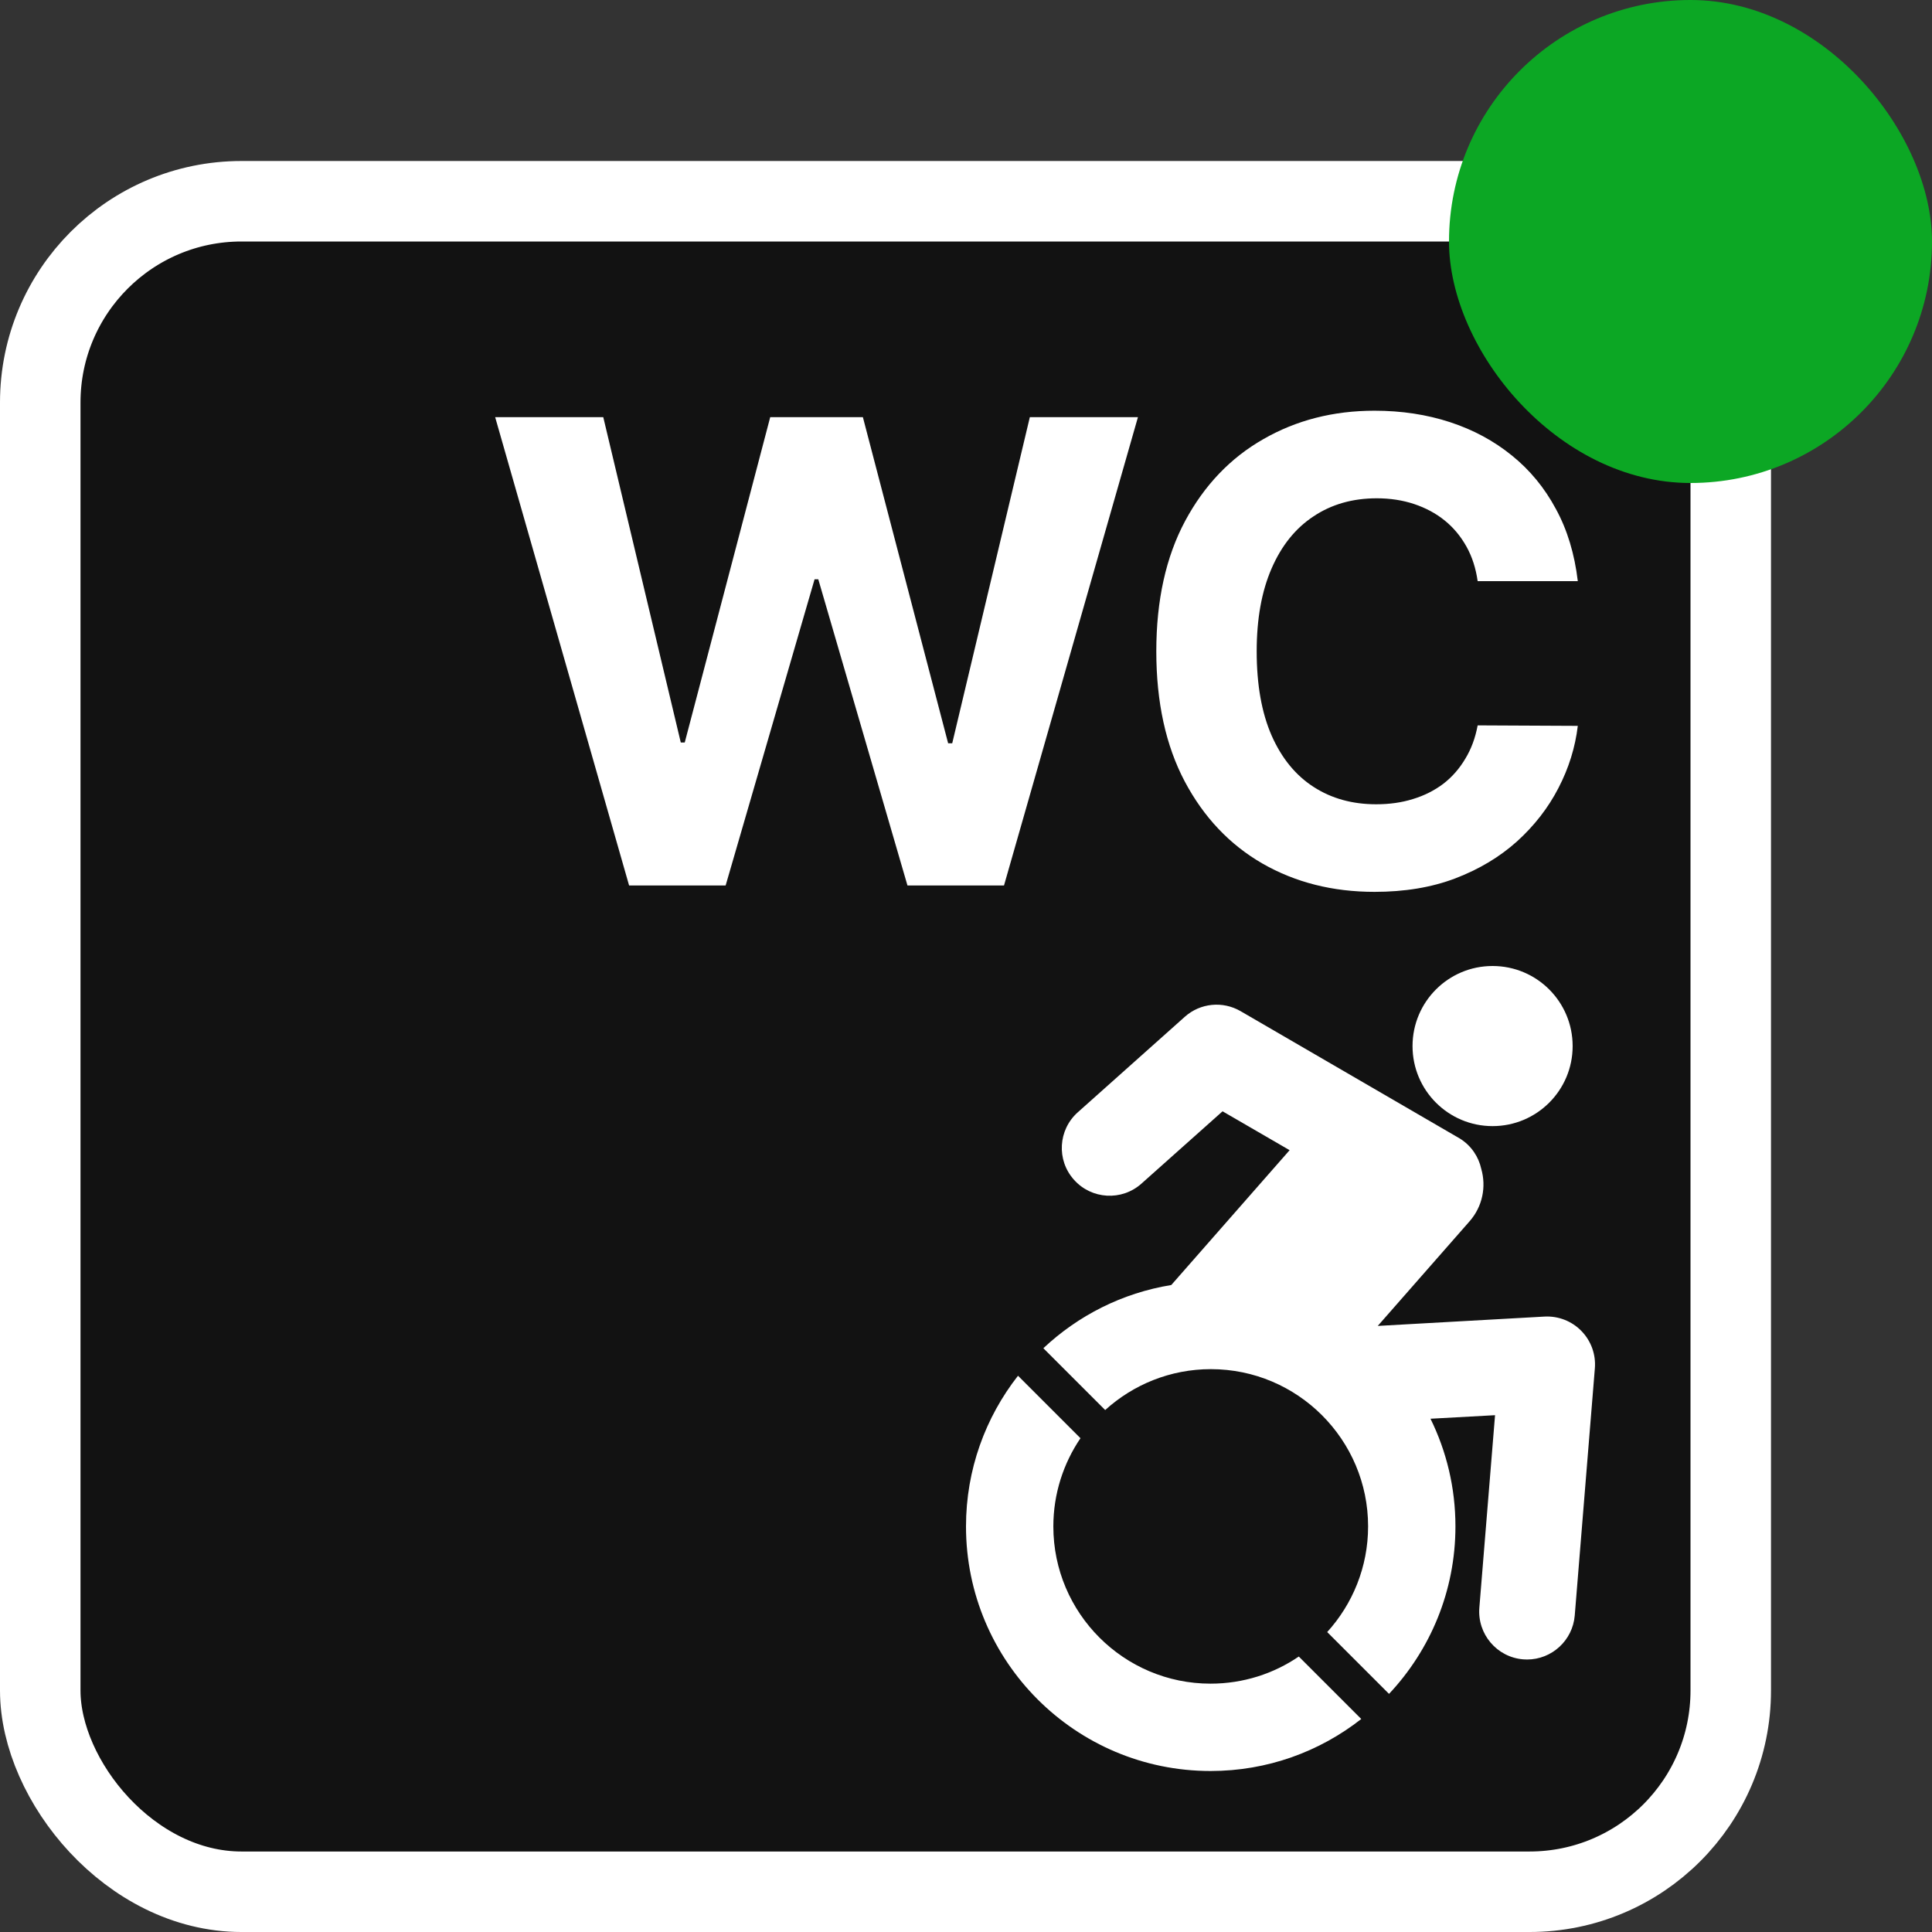 <svg width="24" height="24" viewBox="0 0 24 24" fill="none" xmlns="http://www.w3.org/2000/svg">
<rect x="0" y="0" width="24" height="24" fill="#333333" stroke="none"/>
<rect x="0.5" y="2.5" width="21" height="21" rx="2.5" fill="#121212" stroke="white"/>
<path d="M19.645 16.534C19.526 16.411 19.358 16.346 19.187 16.355L17.115 16.471L18.255 15.172C18.418 14.987 18.464 14.741 18.401 14.521C18.368 14.37 18.277 14.232 18.136 14.144C18.132 14.141 15.411 12.561 15.411 12.561C15.189 12.432 14.909 12.46 14.718 12.631L13.389 13.817C13.144 14.035 13.122 14.411 13.341 14.655C13.559 14.9 13.935 14.922 14.18 14.703L15.187 13.805L16.02 14.288L14.55 15.963C13.94 16.062 13.392 16.343 12.961 16.748L13.729 17.516C14.076 17.201 14.537 17.008 15.042 17.008C16.119 17.008 16.995 17.884 16.995 18.961C16.995 19.466 16.802 19.927 16.487 20.274L17.255 21.042C17.766 20.498 18.08 19.767 18.08 18.961C18.08 18.482 17.969 18.028 17.77 17.624L18.572 17.58L18.377 19.972C18.351 20.299 18.594 20.586 18.921 20.613C18.938 20.614 18.954 20.615 18.97 20.615C19.276 20.615 19.536 20.379 19.562 20.069L19.812 16.997C19.826 16.826 19.765 16.657 19.645 16.534Z" fill="white"/>
<path d="M18.541 13.989C19.091 13.989 19.536 13.544 19.536 12.995C19.536 12.445 19.091 12 18.541 12C17.992 12 17.547 12.445 17.547 12.995C17.547 13.544 17.992 13.989 18.541 13.989Z" fill="white"/>
<path d="M15.038 20.915C13.961 20.915 13.085 20.039 13.085 18.962C13.085 18.556 13.21 18.179 13.422 17.866L12.646 17.09C12.242 17.606 12 18.256 12 18.962C12 20.64 13.36 22 15.038 22C15.745 22 16.394 21.759 16.91 21.354L16.134 20.578C15.822 20.791 15.444 20.915 15.038 20.915Z" fill="white"/>
<path d="M7.815 11L6.151 5.182H7.494L8.457 9.224H8.506L9.568 5.182H10.719L11.778 9.233H11.829L12.793 5.182H14.136L12.472 11H11.273L10.165 7.196H10.119L9.014 11H7.815ZM19.6 7.219H18.356C18.333 7.058 18.287 6.915 18.217 6.79C18.146 6.663 18.057 6.555 17.947 6.466C17.837 6.377 17.71 6.309 17.566 6.261C17.424 6.214 17.27 6.19 17.103 6.19C16.802 6.19 16.54 6.265 16.316 6.415C16.093 6.562 15.919 6.778 15.796 7.062C15.673 7.345 15.611 7.688 15.611 8.091C15.611 8.506 15.673 8.854 15.796 9.136C15.921 9.419 16.095 9.632 16.319 9.776C16.542 9.92 16.801 9.991 17.095 9.991C17.259 9.991 17.412 9.97 17.552 9.926C17.694 9.883 17.82 9.819 17.93 9.736C18.04 9.651 18.13 9.547 18.202 9.426C18.276 9.305 18.327 9.167 18.356 9.011L19.6 9.017C19.568 9.284 19.488 9.542 19.359 9.79C19.232 10.036 19.06 10.257 18.845 10.452C18.63 10.645 18.375 10.798 18.077 10.912C17.782 11.024 17.448 11.079 17.075 11.079C16.556 11.079 16.092 10.962 15.682 10.727C15.275 10.492 14.953 10.152 14.717 9.707C14.482 9.262 14.364 8.723 14.364 8.091C14.364 7.456 14.484 6.917 14.722 6.472C14.961 6.027 15.285 5.688 15.694 5.455C16.103 5.22 16.563 5.102 17.075 5.102C17.412 5.102 17.724 5.15 18.012 5.244C18.302 5.339 18.558 5.477 18.782 5.659C19.005 5.839 19.187 6.06 19.327 6.321C19.47 6.582 19.56 6.882 19.6 7.219Z" fill="white"/>
<rect x="18" width="6" height="6" rx="3" fill="#0CA724"/>
</svg>
